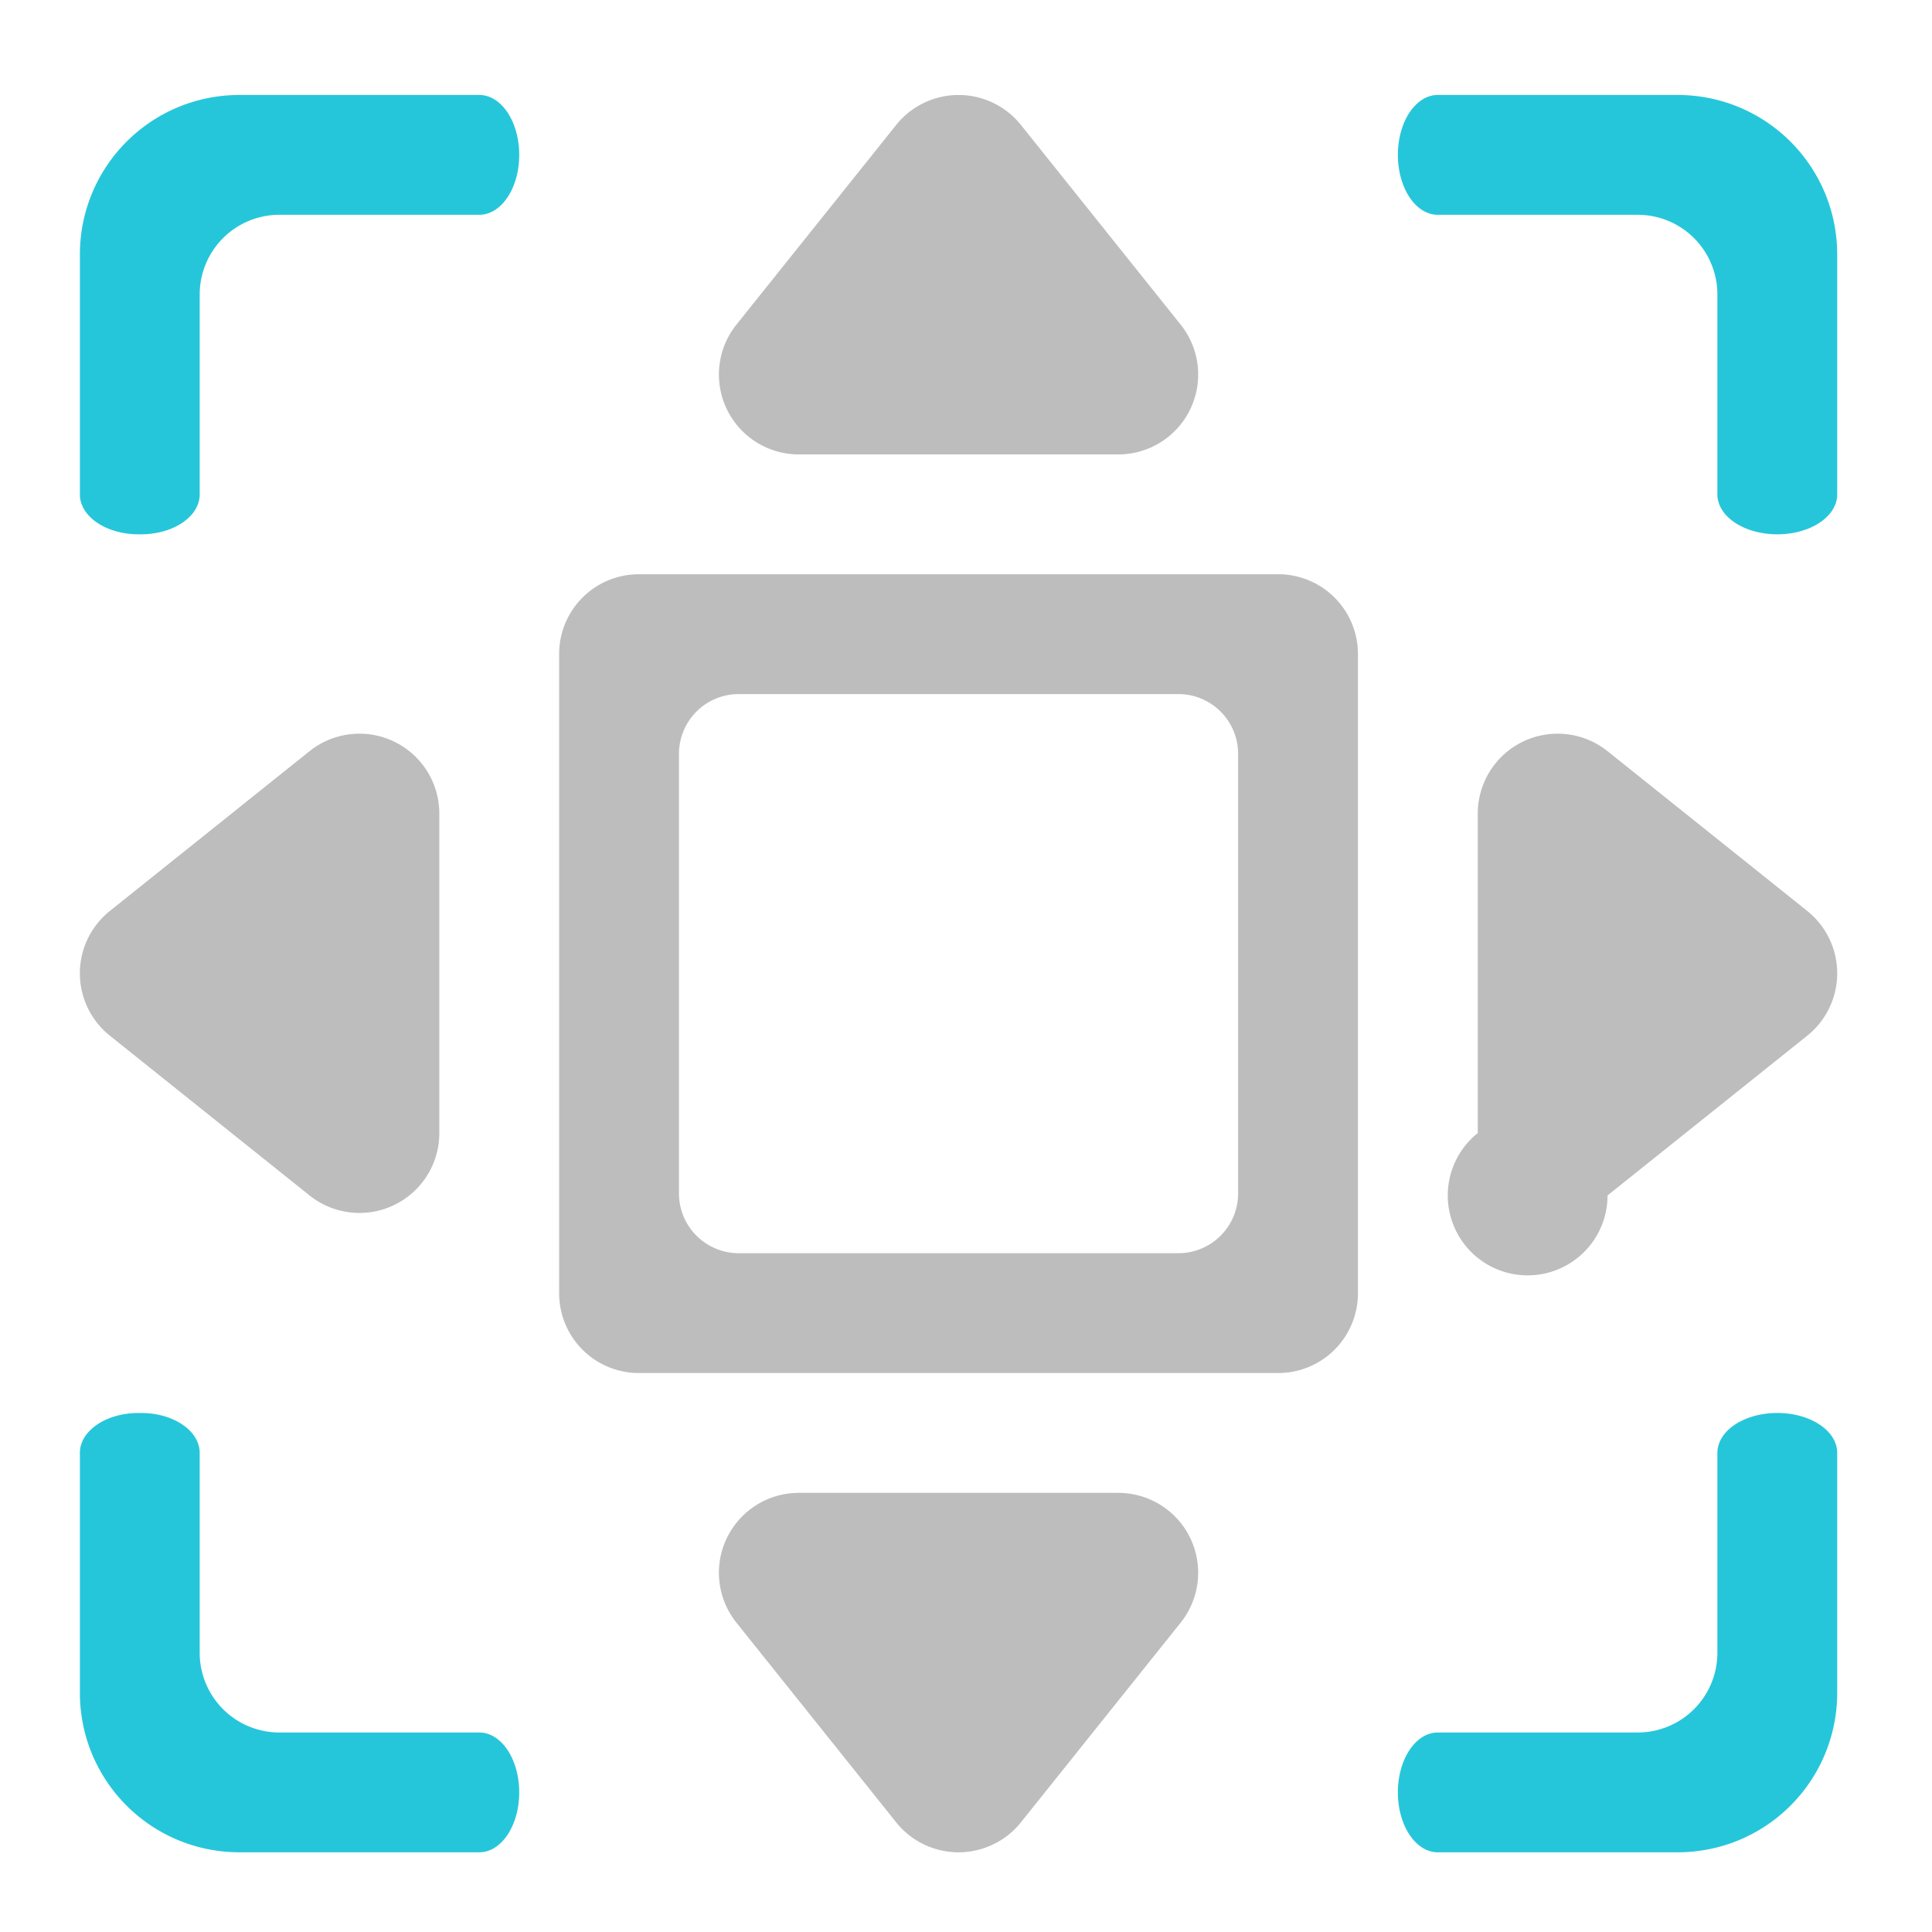 <svg xmlns="http://www.w3.org/2000/svg" width="512pt" height="512pt" viewBox="0 0 512 512"><path d="M253.938 25.172a21.158 21.158 0 0 0-16.442 7.941l-42.34 52.922a21.17 21.17 0 0 0 16.531 34.39h84.676c8.137 0 15.551-4.663 19.075-12a21.17 21.17 0 0 0-2.547-22.39l-42.336-52.922a21.175 21.175 0 0 0-16.618-7.941zm0 0" fill-rule="evenodd" fill="#bdbdbd"/><path d="M169.348 152.18a21.123 21.123 0 0 0-21.168 21.172v169.347a21.122 21.122 0 0 0 21.168 21.168h169.351a21.122 21.122 0 0 0 21.168-21.168V173.352A21.123 21.123 0 0 0 338.7 152.18zm26.46 31.754h116.43a15.84 15.84 0 0 1 15.875 15.875v116.43a15.838 15.838 0 0 1-15.875 15.874h-116.43a15.84 15.84 0 0 1-15.874-15.875v-116.43a15.843 15.843 0 0 1 15.875-15.874zm0 0" fill="#bdbdbd"/><path d="M253.938 490.879a21.158 21.158 0 0 1-16.442-7.942l-42.34-52.921a21.17 21.17 0 0 1 16.531-34.391h84.676c8.137 0 15.551 4.664 19.075 12a21.17 21.17 0 0 1-2.547 22.39l-42.336 52.923a21.175 21.175 0 0 1-16.618 7.94zm0 0M21.168 258.023a21.182 21.182 0 0 0 7.945 16.446l52.922 42.336a21.168 21.168 0 0 0 34.39-16.528v-84.675a21.182 21.182 0 0 0-12-19.079 21.176 21.176 0 0 0-22.39 2.547l-52.922 42.34a21.178 21.178 0 0 0-7.945 16.613zm0 0M486.879 258.023a21.178 21.178 0 0 1-7.942 16.446l-52.921 42.336a21.172 21.172 0 1 1-34.395-16.527v-84.676a21.182 21.182 0 0 1 12-19.079 21.183 21.183 0 0 1 22.395 2.547l52.921 42.34a21.162 21.162 0 0 1 7.942 16.613zm0 0" fill-rule="evenodd" fill="#bdbdbd"/><path d="M63.508 25.168c-23.457 0-42.34 18.883-42.34 42.34v63.504c0 5.863 6.941 10.586 15.566 10.586h.621c8.625 0 15.567-4.723 15.567-10.586V78.09A21.122 21.122 0 0 1 74.09 56.922h52.922c5.863 0 10.586-7.082 10.586-15.875 0-8.797-4.723-15.879-10.586-15.879zm317.527 0c-5.863 0-10.582 7.082-10.582 15.879 0 8.793 4.719 15.875 10.582 15.875h52.922a21.12 21.12 0 0 1 21.168 21.168v52.922c0 5.863 7.082 10.586 15.879 10.586s15.875-4.723 15.875-10.586V67.508c0-23.457-18.883-42.34-42.336-42.34zm-344.3 349.285c-8.626 0-15.567 4.719-15.567 10.582v63.508c0 23.453 18.883 42.336 42.34 42.336h63.504c5.863 0 10.586-7.078 10.586-15.875s-4.723-15.875-10.586-15.875H74.09a21.123 21.123 0 0 1-21.168-21.172v-52.922c0-5.863-6.942-10.582-15.567-10.582zm434.269 0c-8.797 0-15.879 4.719-15.879 10.582v52.922a21.12 21.12 0 0 1-21.168 21.172h-52.922c-5.863 0-10.582 7.078-10.582 15.875s4.719 15.875 10.582 15.875h63.508c23.453 0 42.336-18.883 42.336-42.336v-63.508c0-5.863-7.078-10.582-15.875-10.582zm0 0" fill="#26c6da" fill-opacity=".996"/></svg>